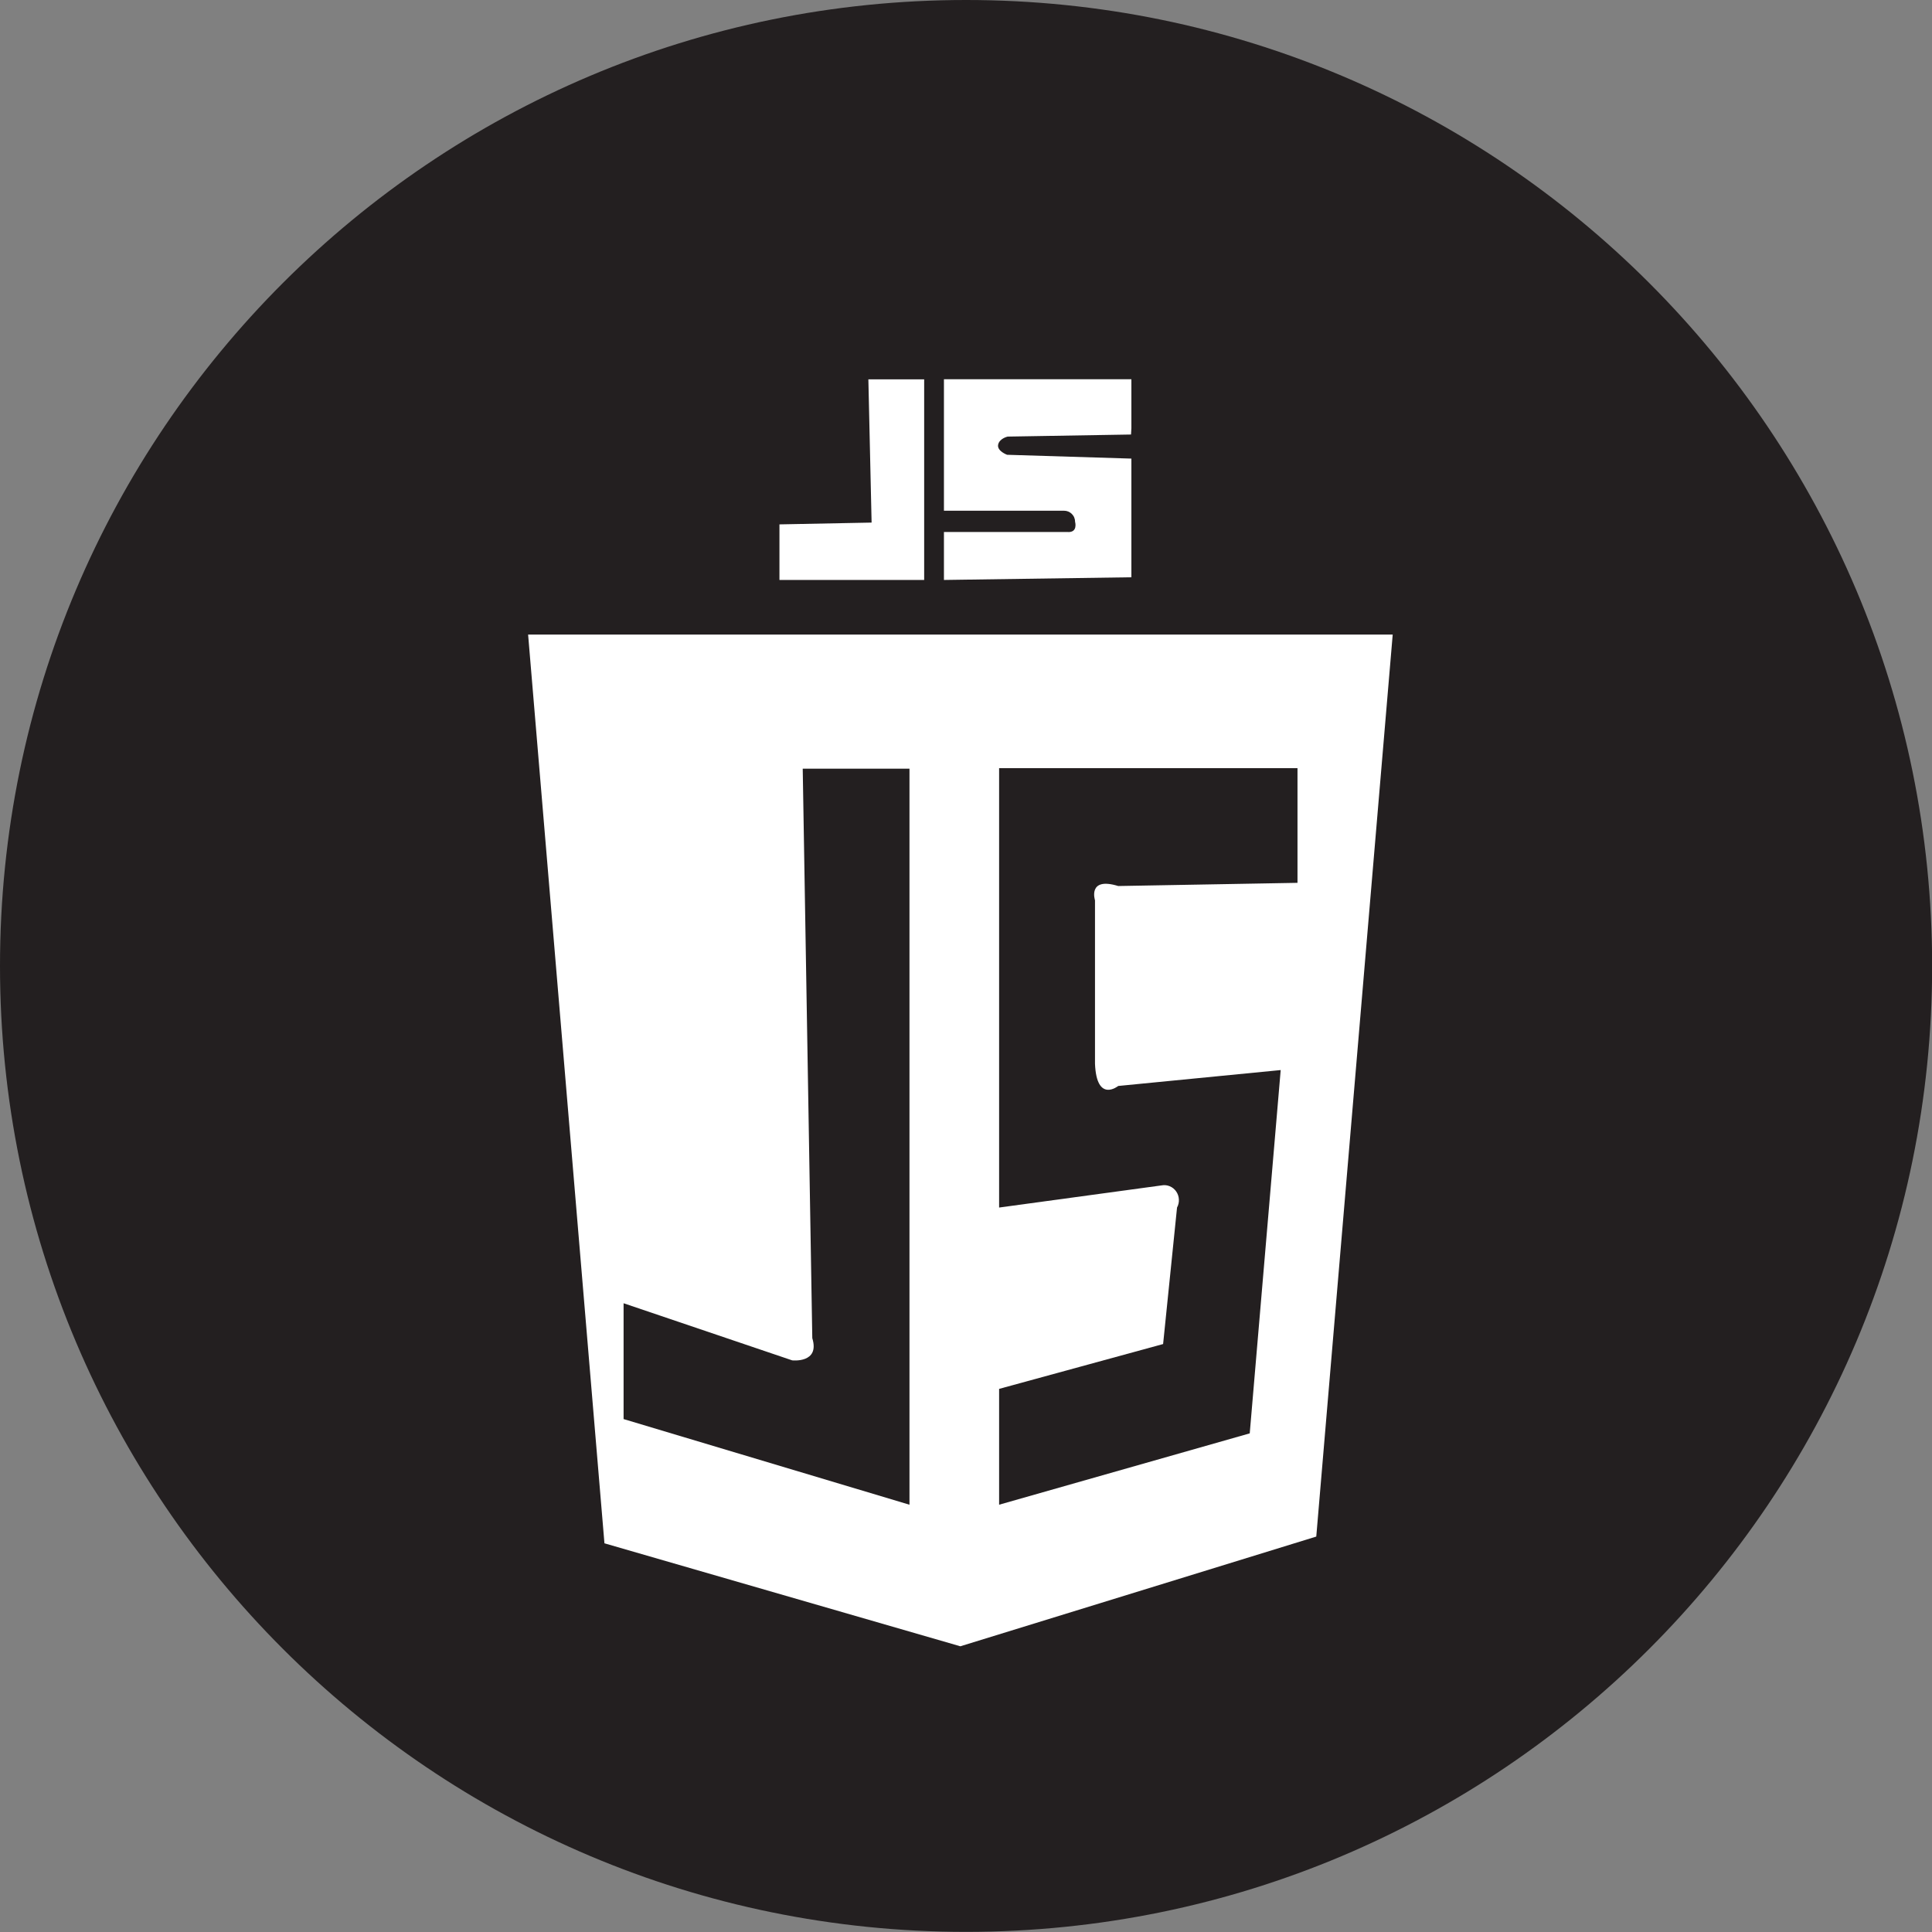 <svg width="43" height="43" viewBox="0 0 43 43" fill="none" xmlns="http://www.w3.org/2000/svg">
<rect x="0" y="0" width="43" height="43" fill="#808080" stroke="none"/>
<g clip-path="url(#clip0_231_113)">
<path d="M21.501 42.997C33.376 42.997 43.003 33.372 43.003 21.499C43.003 9.625 33.376 0 21.501 0C9.627 0 0 9.625 0 21.499C0 33.372 9.627 42.997 21.501 42.997Z" fill="#231F20"/>
<path d="M19.327 8.443H20.569V12.908H17.348V11.671L19.399 11.631L19.327 8.443Z" fill="white"/>
<path d="M25.181 9.53V8.441H21.009V11.367H23.682C23.714 11.367 23.746 11.373 23.776 11.385C23.805 11.397 23.832 11.415 23.855 11.438C23.878 11.461 23.897 11.488 23.909 11.518C23.922 11.549 23.928 11.581 23.928 11.614C23.928 11.614 23.997 11.858 23.759 11.841H21.009V12.908L25.181 12.848V10.207L22.415 10.122C22.415 10.122 22.188 10.04 22.215 9.898C22.243 9.757 22.428 9.717 22.428 9.717L25.173 9.671L25.181 9.53Z" fill="white"/>
<path d="M11.754 14.124H30.997L29.296 34.199L21.374 36.641L13.453 34.349L11.754 14.124Z" fill="white"/>
<path d="M17.866 17.108H20.242V33.49L13.879 31.584V29.006L17.631 30.277C17.631 30.277 18.253 30.348 18.079 29.783L17.866 17.108Z" fill="#231F20"/>
<path d="M28.878 19.649V17.097H22.237V26.876L25.854 26.383C25.915 26.371 25.978 26.378 26.035 26.402C26.093 26.426 26.142 26.466 26.178 26.518C26.214 26.569 26.235 26.631 26.238 26.694C26.242 26.758 26.227 26.821 26.197 26.876L25.887 29.914L22.237 30.912V33.49L27.815 31.902L28.504 23.816L24.888 24.17C24.888 24.17 24.407 24.559 24.371 23.674V20.038C24.371 20.038 24.199 19.508 24.888 19.72L28.878 19.649Z" fill="#231F20"/>
</g>
<defs>
<clipPath id="clip0_231_113">
<rect width="43" height="43" fill="white"/>
</clipPath>
</defs>
</svg>
